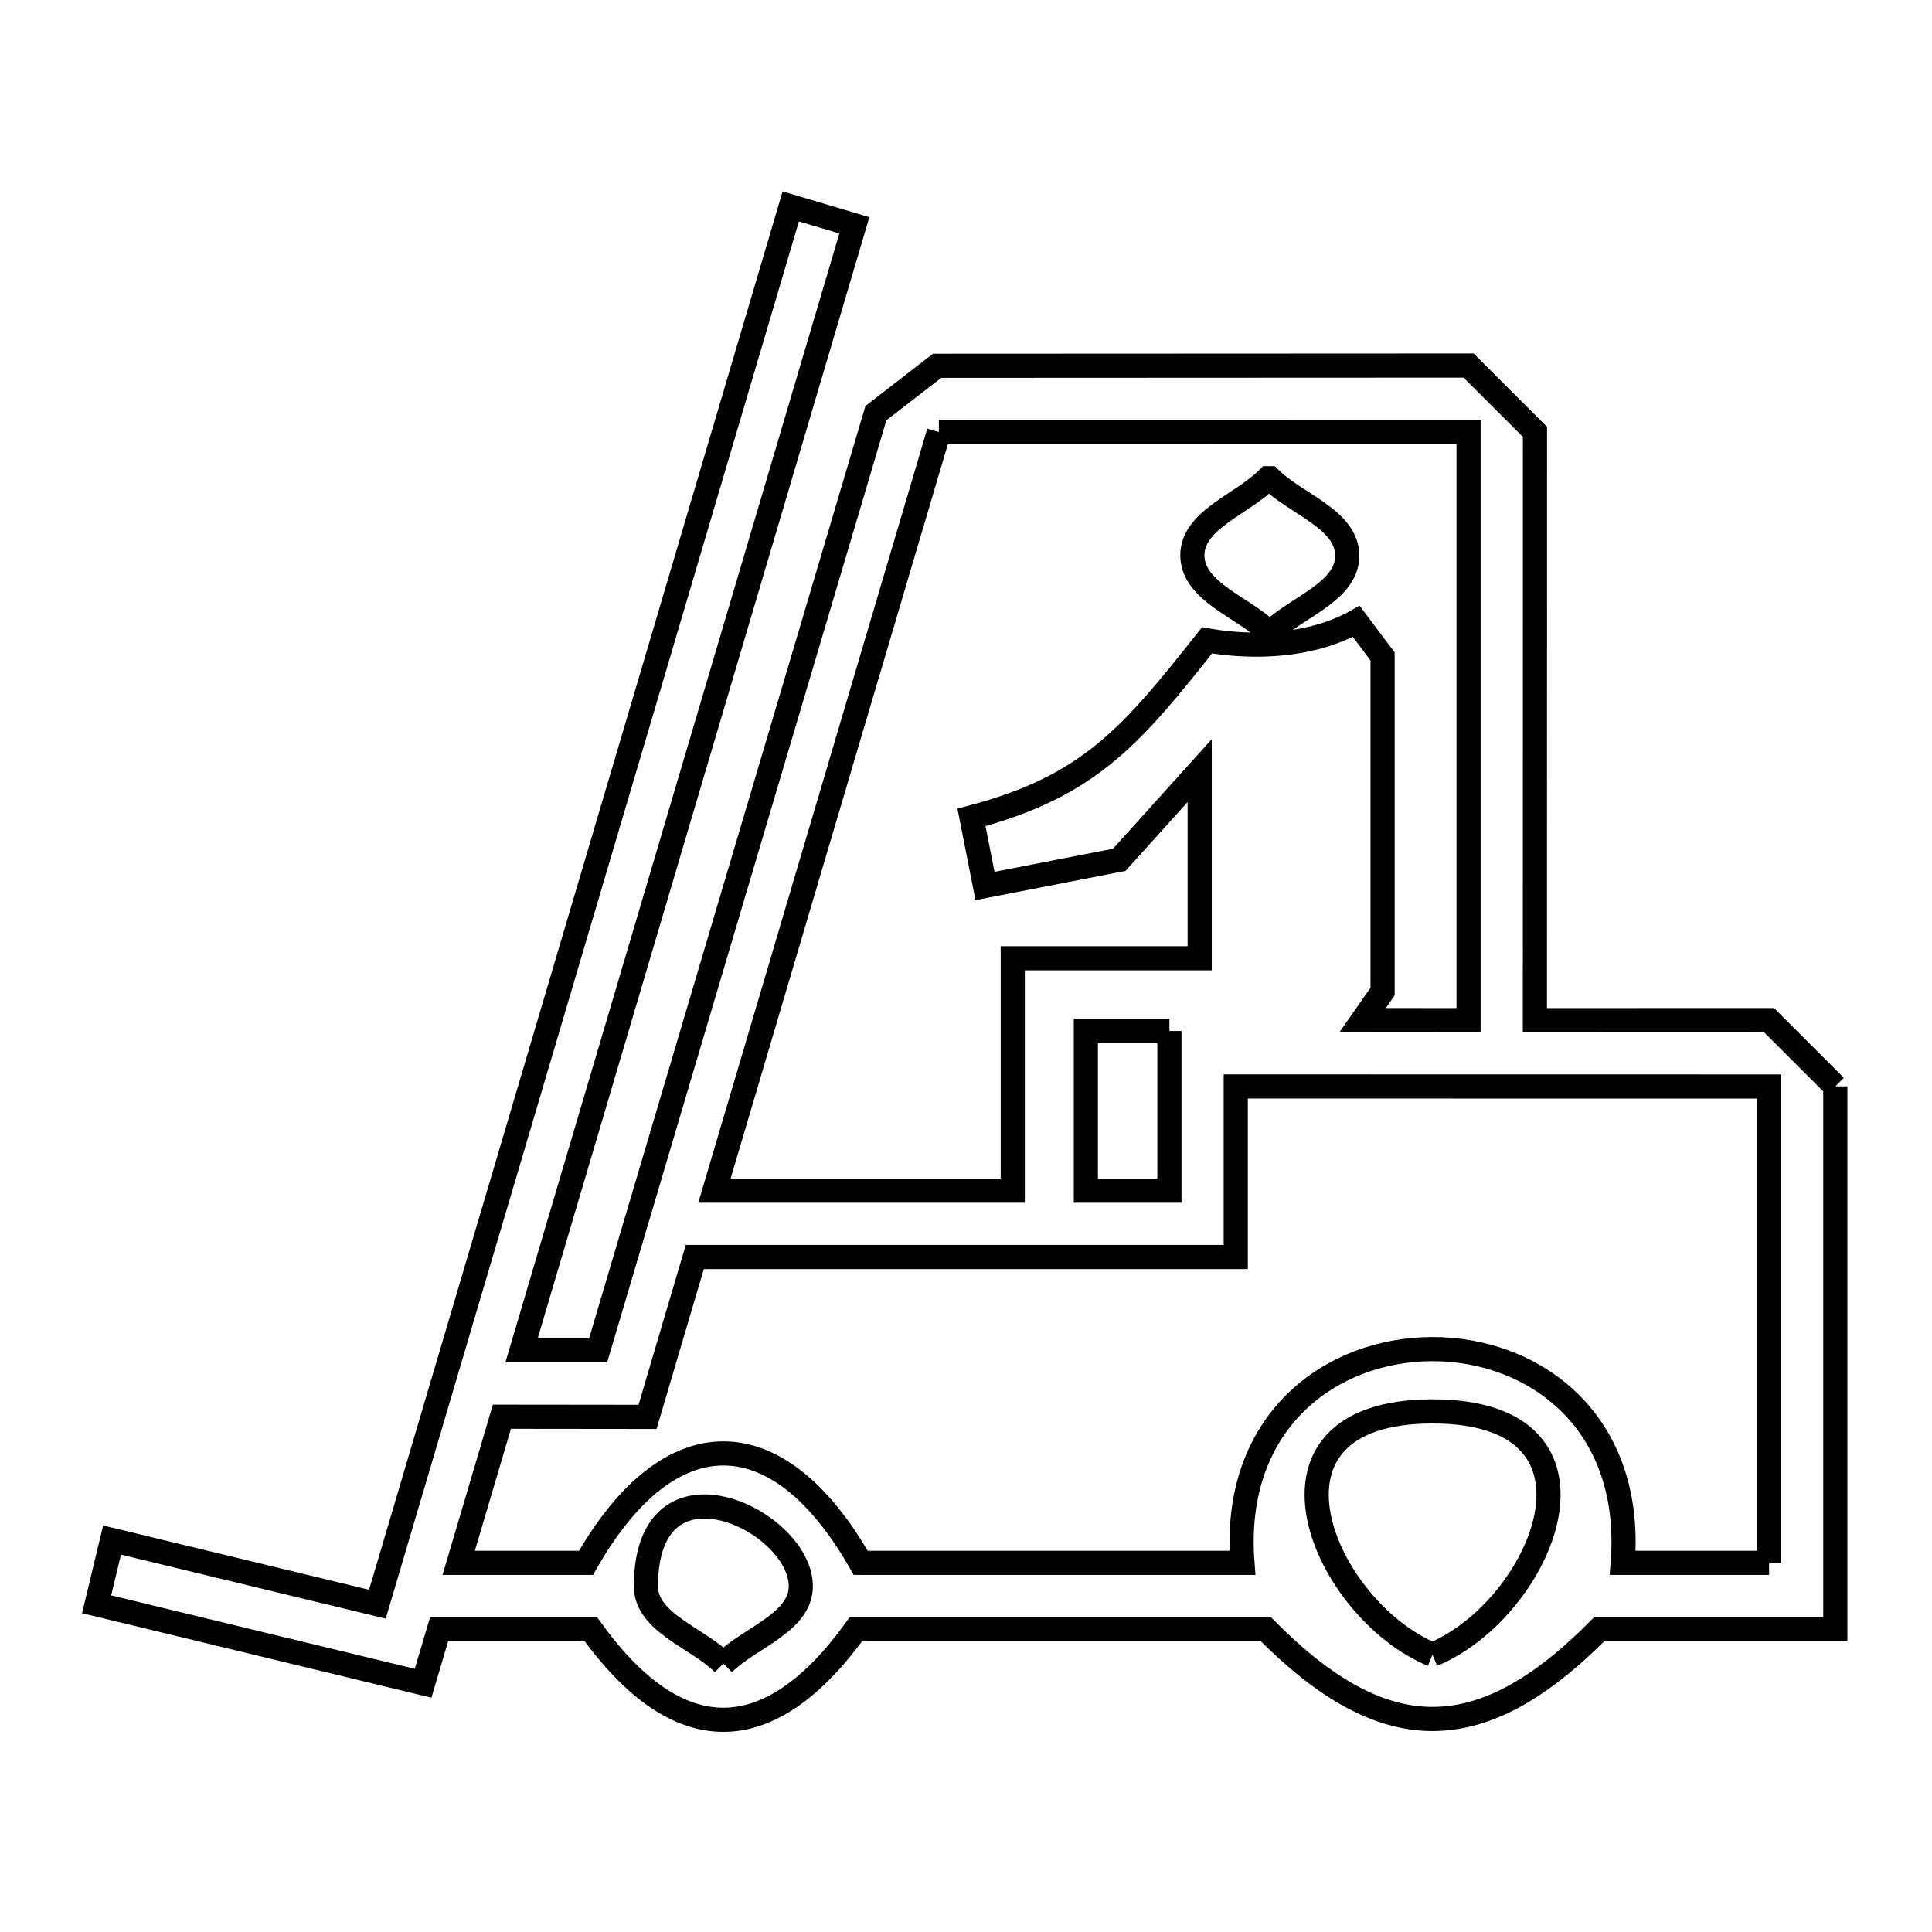 <svg xmlns="http://www.w3.org/2000/svg" viewBox="0.0 0.0 24.0 24.0" height="200px" width="200px"><path fill="none" stroke="black" stroke-width=".3" stroke-opacity="1.0"  filling="0" d="M11.663 5.367 L18.243 5.366 L18.243 12.673 L16.928 12.672 C17.011 12.554 17.093 12.435 17.175 12.317 L17.175 8.155 C17.066 8.01 16.957 7.864 16.848 7.719 L16.848 7.719 C16.304 8.023 15.608 8.06 14.994 7.955 L14.994 7.955 C14.065 9.128 13.54 9.767 12.068 10.154 L12.236 11.006 L13.904 10.681 L14.903 9.573 L14.903 11.904 L12.581 11.904 L12.581 14.791 L8.875 14.791 L10.269 10.079 L11.663 5.367"></path>
<path fill="none" stroke="black" stroke-width=".3" stroke-opacity="1.0"  filling="0" d="M15.774 7.865 L15.774 7.865 C15.454 7.544 14.818 7.356 14.812 6.903 C14.807 6.455 15.439 6.262 15.752 5.941 L15.774 5.941 C16.095 6.261 16.736 6.449 16.736 6.903 C16.736 7.356 16.095 7.544 15.774 7.865 L15.774 7.865"></path>
<path fill="none" stroke="black" stroke-width=".3" stroke-opacity="1.0"  filling="0" d="M14.527 12.807 L14.527 14.791 L13.489 14.791 L13.489 12.807 L14.527 12.807"></path>
<path fill="none" stroke="black" stroke-width=".3" stroke-opacity="1.0"  filling="0" d="M22.799 13.495 L22.799 20.238 L19.867 20.238 C18.394 21.726 17.197 21.725 15.724 20.238 L10.633 20.238 C9.551 21.739 8.42 21.739 7.339 20.238 L5.455 20.238 L5.256 20.91 L1.2 19.929 L1.392 19.131 L4.688 19.928 L6.4 14.14 L8.112 8.352 L9.823 2.564 L10.613 2.799 L8.546 9.787 L6.479 16.775 L7.43 16.775 L9.155 10.953 L10.881 5.132 C11.134 4.936 11.388 4.74 11.641 4.544 L18.243 4.541 C18.518 4.816 18.793 5.091 19.068 5.365 L19.067 12.673 L21.975 12.672 C22.249 12.946 22.524 13.22 22.799 13.495 L22.799 13.495"></path>
<path fill="none" stroke="black" stroke-width=".3" stroke-opacity="1.0"  filling="0" d="M21.976 19.414 L20.158 19.414 C20.295 17.644 19.046 16.759 17.796 16.759 C16.547 16.759 15.298 17.644 15.434 19.414 L10.692 19.414 C9.662 17.602 8.31 17.602 7.28 19.414 L5.698 19.414 L6.235 17.599 L8.044 17.601 L8.631 15.615 L15.351 15.615 L15.351 13.496 L21.976 13.497 L21.976 19.414"></path>
<path fill="none" stroke="black" stroke-width=".3" stroke-opacity="1.0"  filling="0" d="M17.795 20.555 L17.795 20.555 C16.433 19.991 15.39 17.533 17.795 17.533 C20.203 17.533 19.16 19.991 17.795 20.555 L17.795 20.555"></path>
<path fill="none" stroke="black" stroke-width=".3" stroke-opacity="1.0"  filling="0" d="M8.986 20.666 L8.986 20.666 C8.665 20.346 8.024 20.158 8.024 19.705 C8.024 17.962 9.948 18.883 9.948 19.705 C9.948 20.158 9.306 20.346 8.986 20.666 L8.986 20.666"></path></svg>